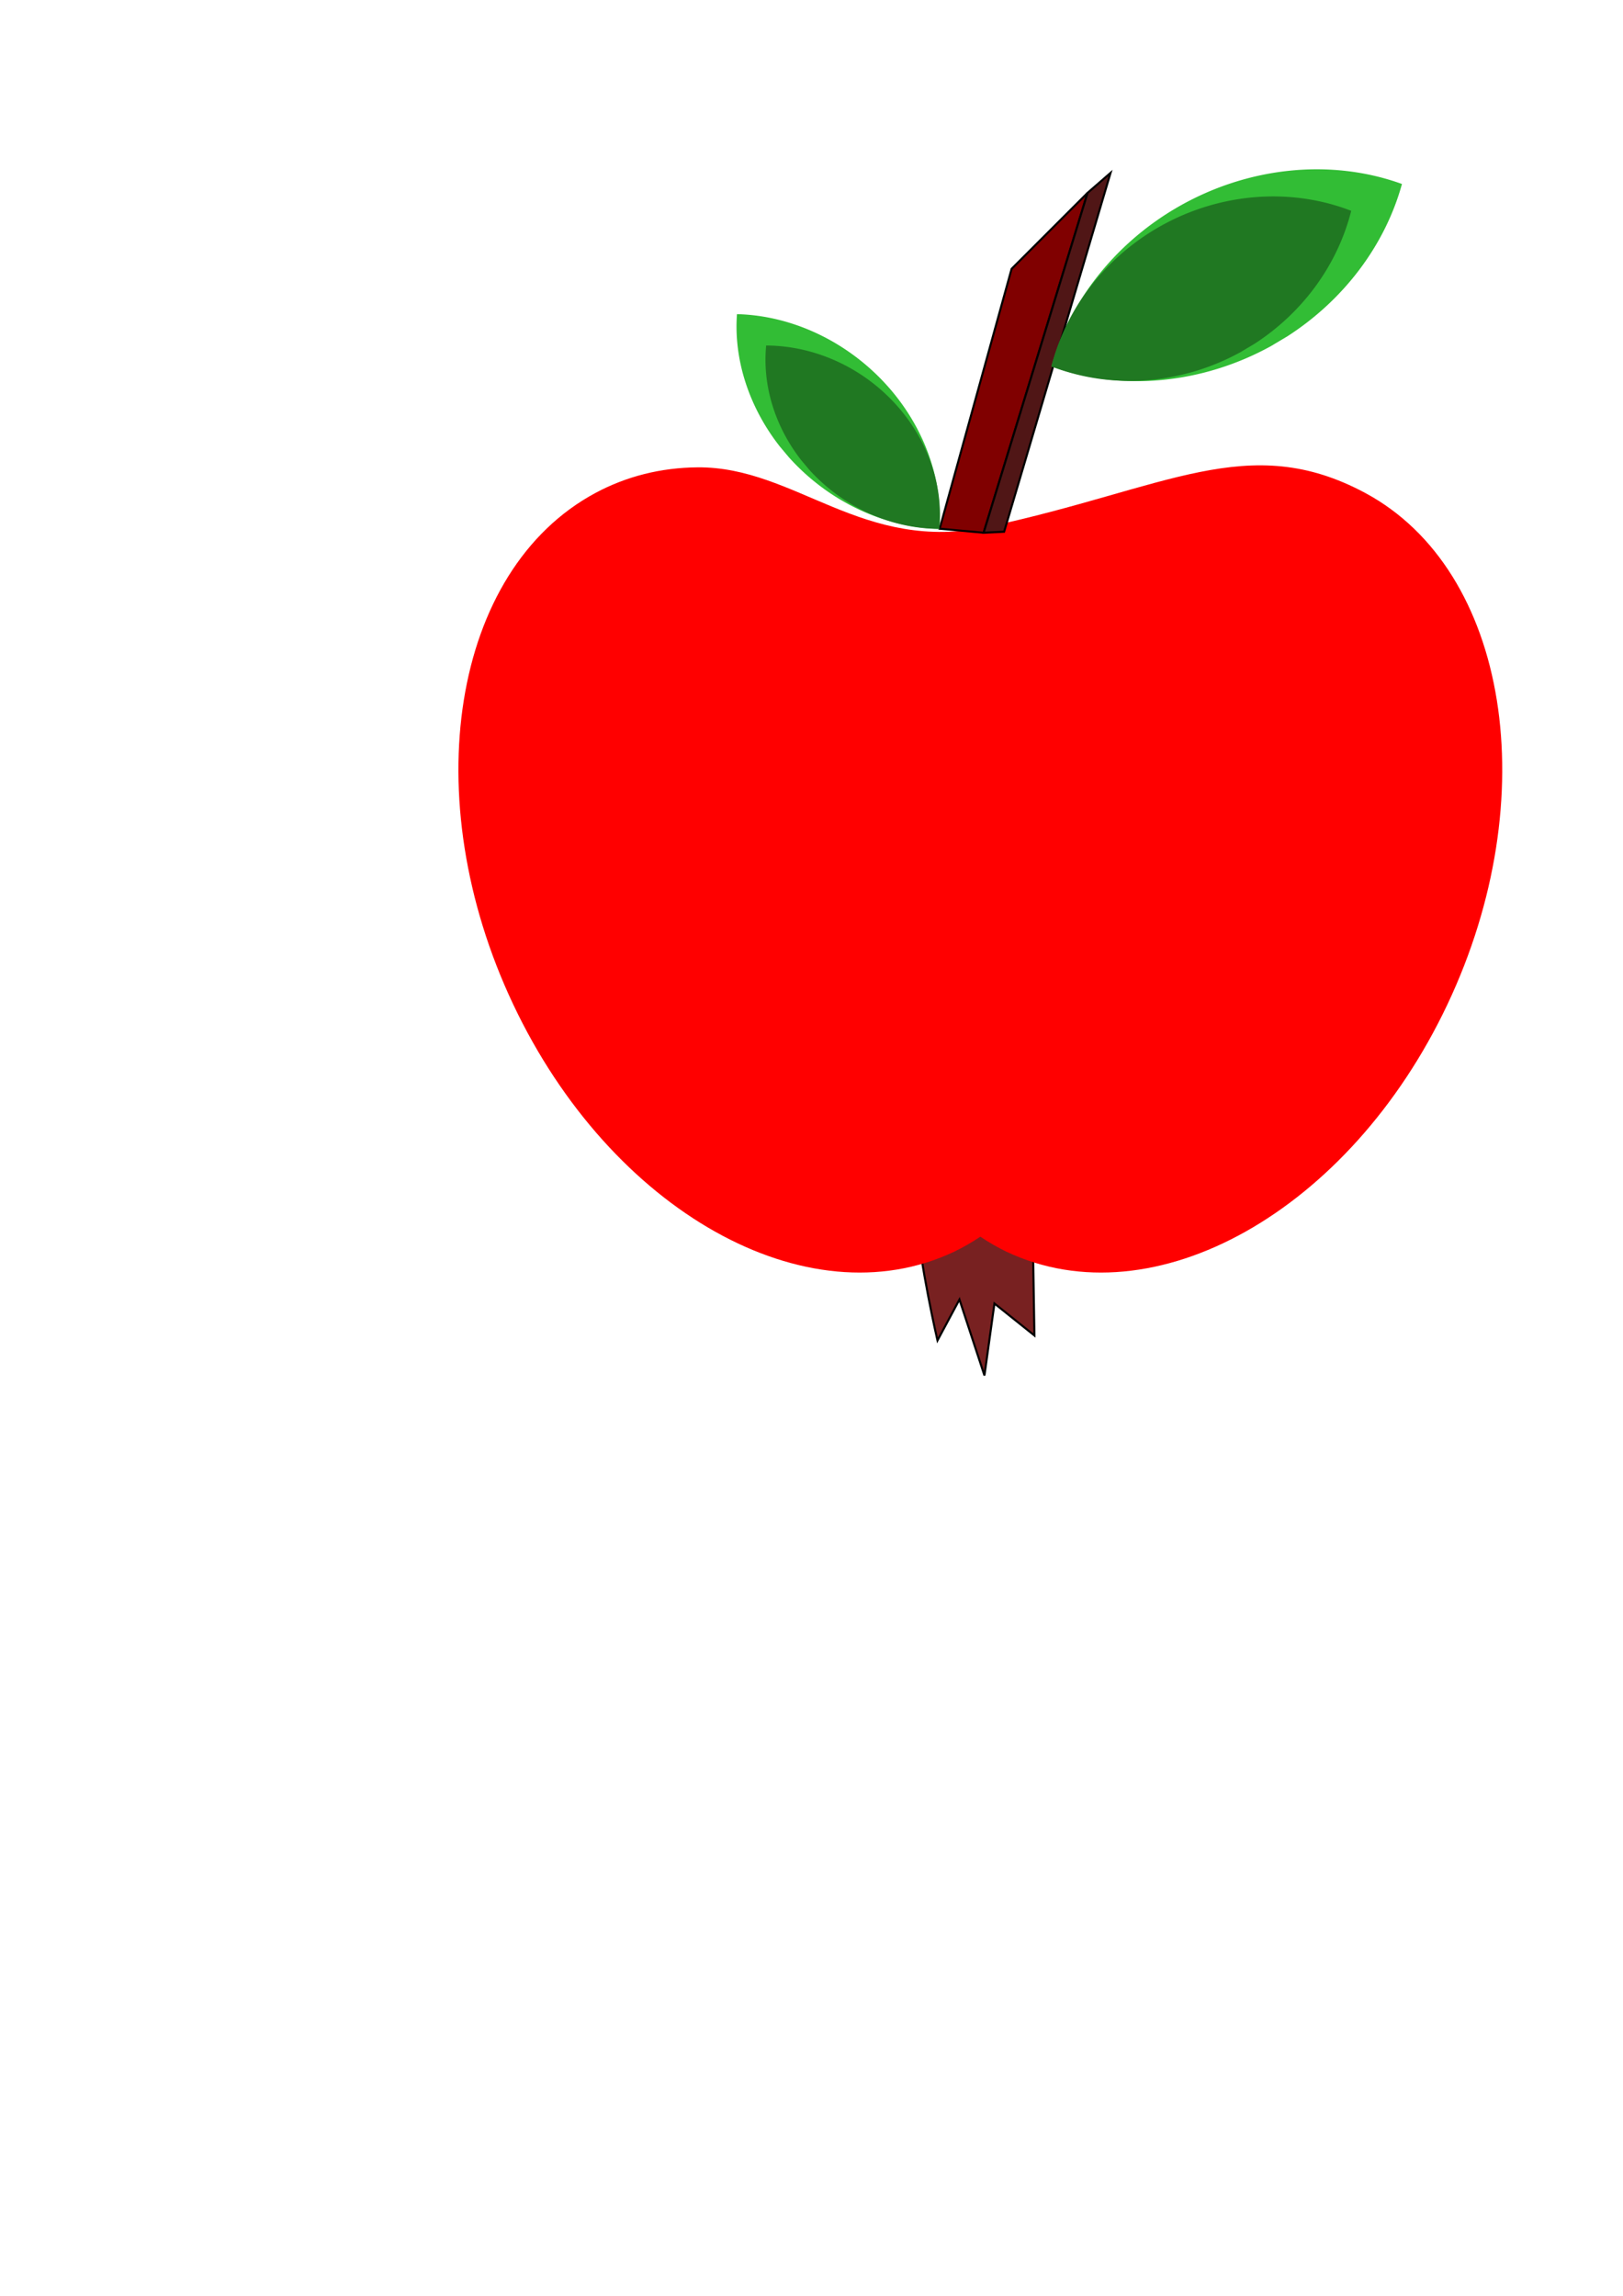 <?xml version="1.0" encoding="UTF-8" standalone="no"?>
<!-- Created with Inkscape (http://www.inkscape.org/) -->

<svg
   width="210mm"
   height="297mm"
   viewBox="0 0 210 297"
   version="1.1"
   id="svg5"
   inkscape:version="1.1 (c68e22c387, 2021-05-23)"
   sodipodi:docname="apple.svg"
   xmlns:inkscape="http://www.inkscape.org/namespaces/inkscape"
   xmlns:sodipodi="http://sodipodi.sourceforge.net/DTD/sodipodi-0.dtd"
   xmlns="http://www.w3.org/2000/svg"
   xmlns:svg="http://www.w3.org/2000/svg">
  <sodipodi:namedview
     id="namedview7"
     pagecolor="#ffffff"
     bordercolor="#666666"
     borderopacity="1.0"
     inkscape:pageshadow="2"
     inkscape:pageopacity="0.0"
     inkscape:pagecheckerboard="0"
     inkscape:document-units="mm"
     showgrid="false"
     inkscape:zoom="1.0230034"
     inkscape:cx="799.11761"
     inkscape:cy="413.97713"
     inkscape:window-width="1920"
     inkscape:window-height="1001"
     inkscape:window-x="-9"
     inkscape:window-y="-9"
     inkscape:window-maximized="1"
     inkscape:current-layer="layer1" />
  <defs
     id="defs2" />
  <g
     inkscape:label="Layer 1"
     inkscape:groupmode="layer"
     id="layer1">
    <path
       style="fill:#782121;stroke:#000000;stroke-width:0.265px;stroke-linecap:butt;stroke-linejoin:miter;stroke-opacity:1"
       d="m 118.584,157.379 c 0.431,6.121 2.716,16.035 2.716,16.035 l 2.845,-5.302 3.233,9.828 1.293,-9.311 5.173,4.138 -0.259,-16.035 -7.112,-7.242 -7.112,7.371"
       id="path685" />
    <path
       id="path35"
       style="fill:#ff0000;fill-rule:evenodd;stroke-width:1"
       d="M 90.262,60.457 C 85.524,60.496 81.046,61.62 77.032,63.778 58.479,73.754 53.751,103.177 66.403,129.933 c 12.652,26.756 38.021,40.989 57.042,32.001 1.174,-0.567 2.309,-1.218 3.399,-1.951 1.09,0.733 2.225,1.384 3.399,1.951 19.021,8.988 44.39,-5.245 57.042,-32.001 12.652,-26.757 7.924,-56.179 -10.629,-66.155 -15.121,-8.117 -25.788,-0.565 -48.715,4.357 -16.36,3.512 -24.945,-7.772 -37.68,-7.678 z"
       sodipodi:nodetypes="ccccccccsc" />
    <path
       style="fill:#800000;stroke:#000000;stroke-width:0.265px;stroke-linecap:butt;stroke-linejoin:miter;stroke-opacity:1"
       d="m 121.582,68.399 9.311,-33.622 9.828,-9.828 -13.449,43.968 z"
       id="path905" />
    <path
       style="fill:#501616;stroke:#000000;stroke-width:0.265px;stroke-linecap:butt;stroke-linejoin:miter;stroke-opacity:1"
       d="m 127.272,68.917 13.449,-43.968 2.974,-2.586 -13.772,46.425 z"
       id="path1185" />
    <g
       id="g3551"
       transform="rotate(61.072,267.656,-45.793)">
      <path
         id="path2591"
         style="fill:#32bd35;fill-opacity:1;fill-rule:evenodd;stroke-width:1.037"
         d="m 286.844,63.364 a 29.81,33.239 0 0 0 -11.403,27.369 29.81,33.239 0 0 0 10.12,23.748 29.81,33.239 0 0 0 11.44,-26.155 l -0.081,-2.453 A 29.81,33.239 0 0 0 286.844,63.364 Z" />
      <path
         id="path1446"
         style="fill:#207822;fill-opacity:1;fill-rule:evenodd;stroke-width:0.906"
         d="m 286.707,70.79 a 26.625,28.41 0 0 0 -10.185,23.393 26.625,28.41 0 0 0 9.039,20.298 26.625,28.41 0 0 0 10.218,-22.355 l -0.072,-2.096 a 26.625,28.41 0 0 0 -8.999,-19.239 z" />
    </g>
    <g
       id="g23762"
       transform="matrix(-0.561,0.461,0.498,0.555,224.722,-126.762)"
       inkscape:transform-center-x="3.4683093"
       inkscape:transform-center-y="4.5407191">
      <path
         id="path23758"
         style="fill:#32bd35;fill-opacity:1;fill-rule:evenodd;stroke-width:1.037"
         d="m 286.844,63.364 a 29.81,33.239 0 0 0 -11.403,27.369 29.81,33.239 0 0 0 10.12,23.748 29.81,33.239 0 0 0 11.44,-26.155 l -0.081,-2.453 A 29.81,33.239 0 0 0 286.844,63.364 Z" />
      <path
         id="path23760"
         style="fill:#207822;fill-opacity:1;fill-rule:evenodd;stroke-width:0.906"
         d="m 286.707,70.79 a 26.625,28.41 0 0 0 -10.185,23.393 26.625,28.41 0 0 0 9.039,20.298 26.625,28.41 0 0 0 10.218,-22.355 l -0.072,-2.096 a 26.625,28.41 0 0 0 -8.999,-19.239 z" />
    </g>
  </g>
</svg>
